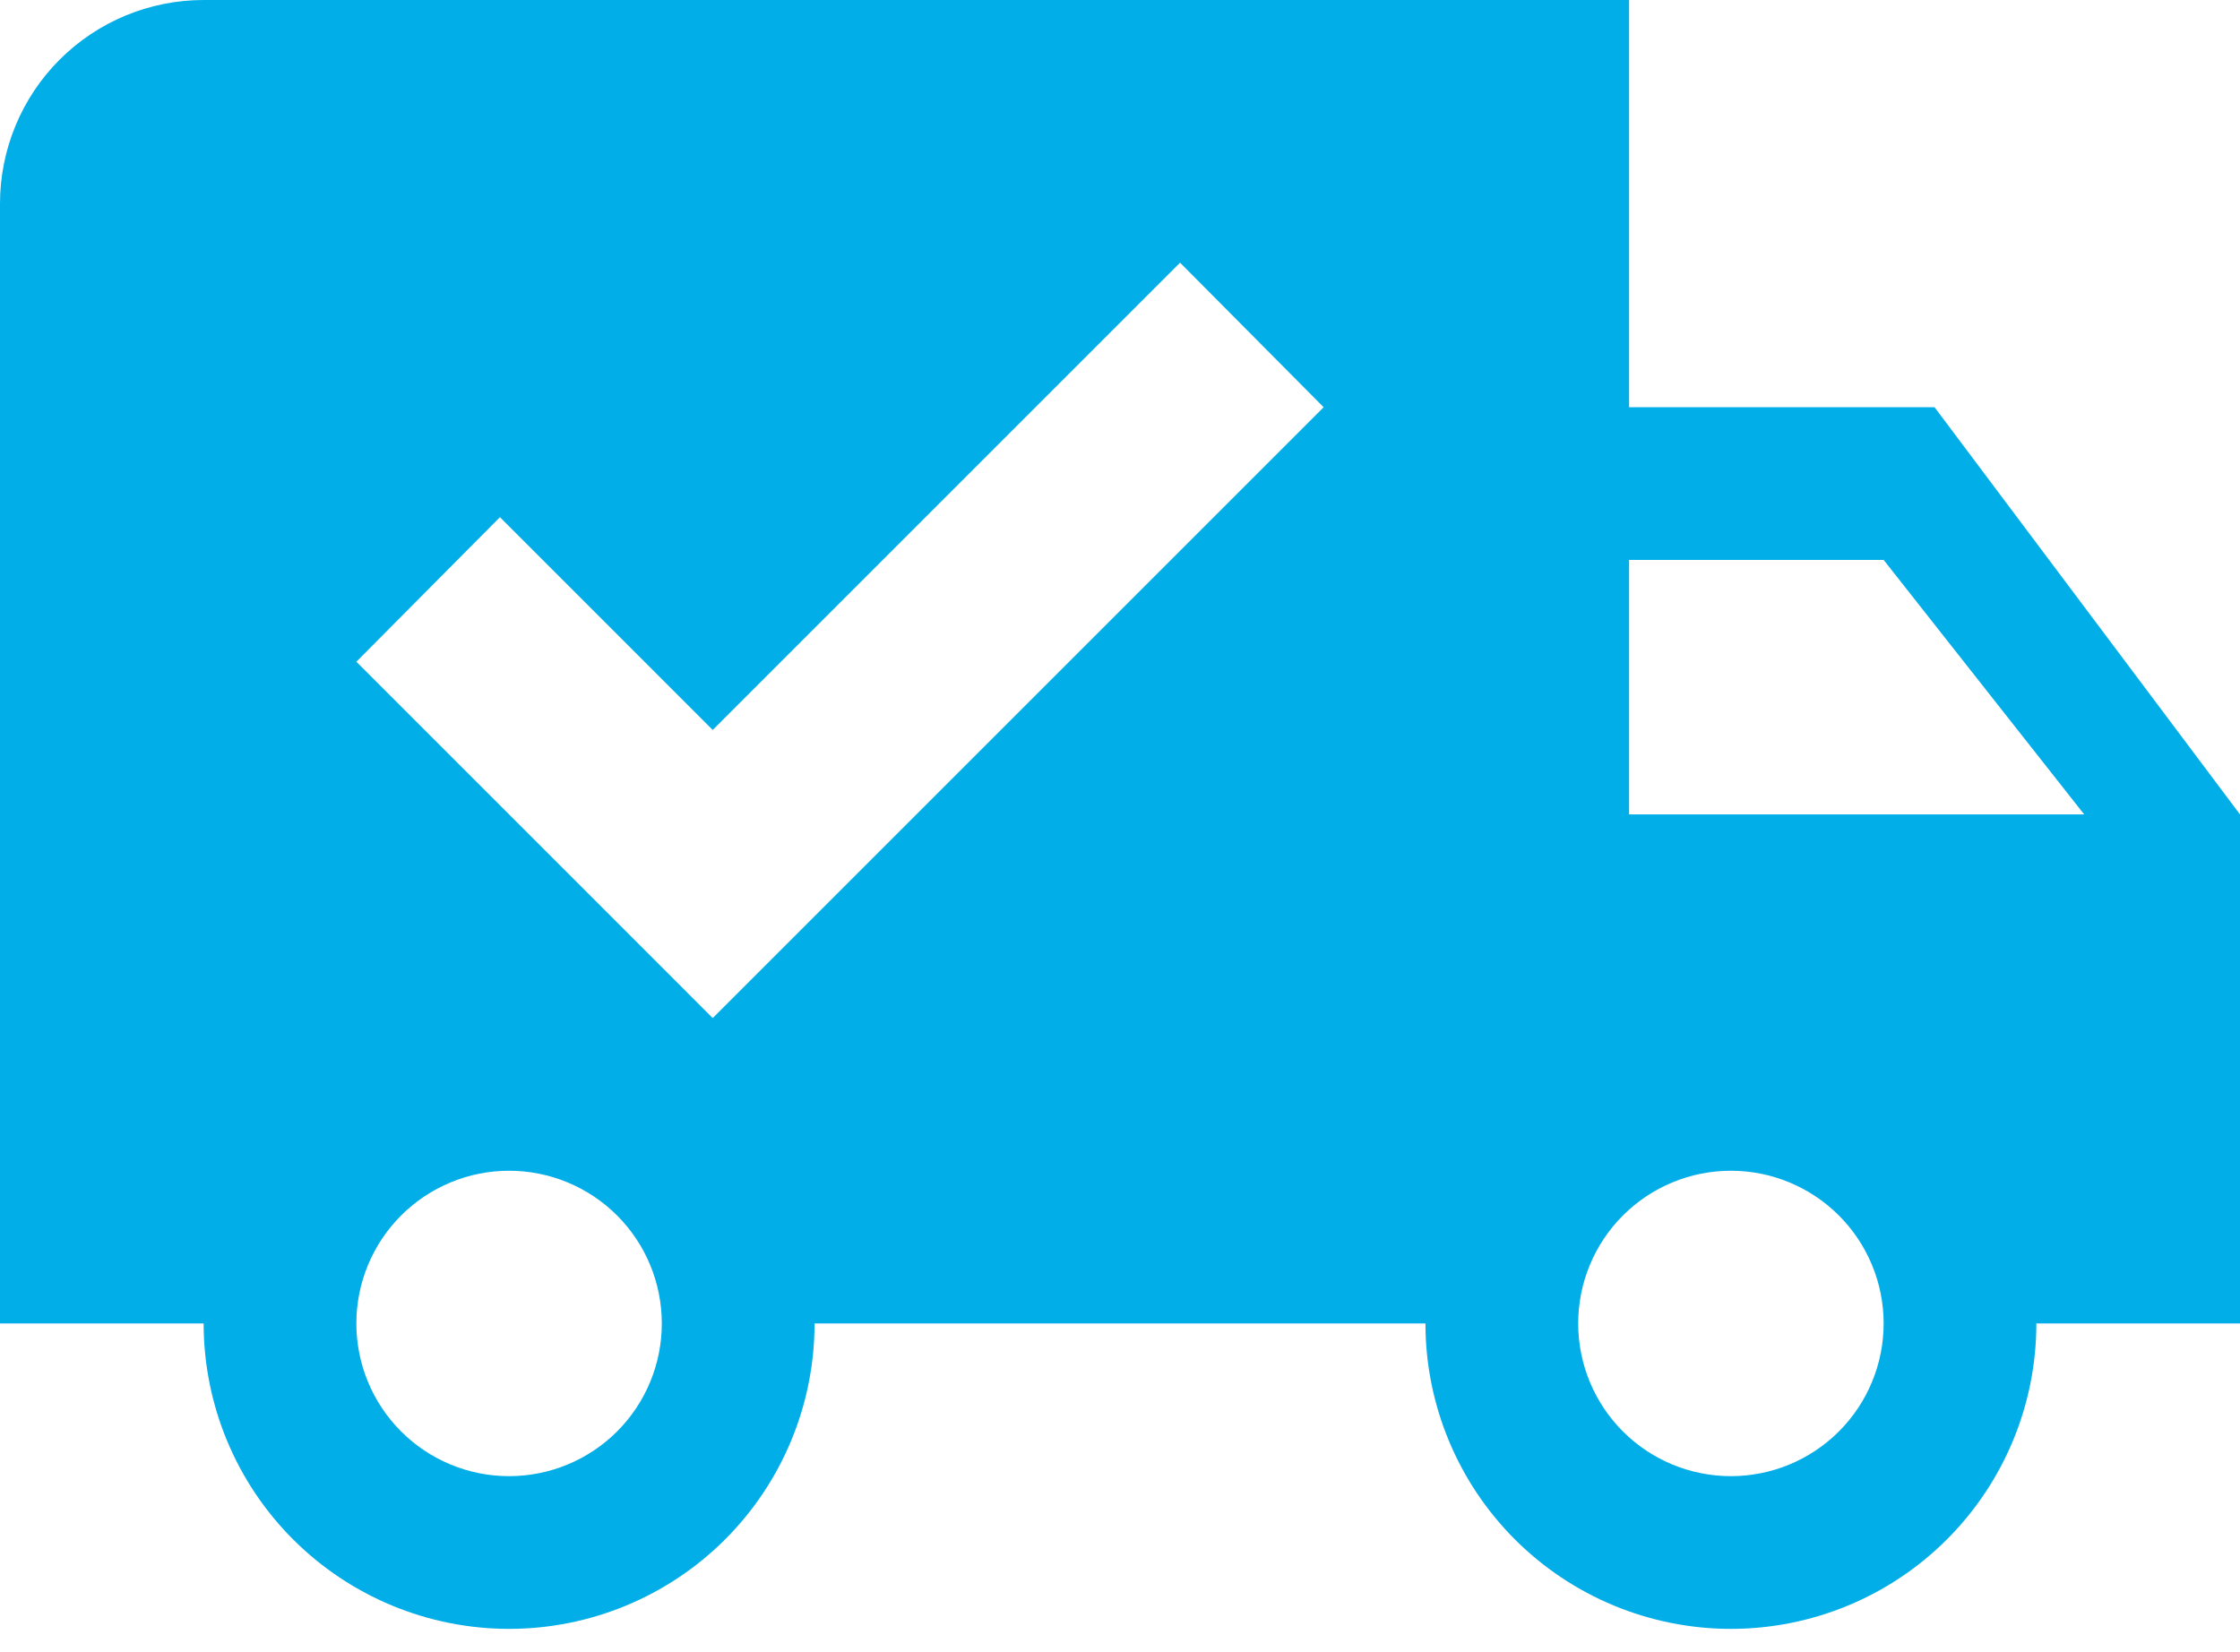 <svg width="80" height="59" viewBox="0 0 80 59" fill="none" xmlns="http://www.w3.org/2000/svg">
<path d="M7.273 0H58.182V14.546H69.091L80 29.091V47.273H72.727C72.727 50.166 71.578 52.941 69.532 54.987C67.486 57.032 64.712 58.182 61.818 58.182C58.925 58.182 56.15 57.032 54.104 54.987C52.058 52.941 50.909 50.166 50.909 47.273H29.091C29.091 50.166 27.942 52.941 25.896 54.987C23.85 57.032 21.075 58.182 18.182 58.182C15.289 58.182 12.514 57.032 10.468 54.987C8.422 52.941 7.273 50.166 7.273 47.273H0V7.273C0 5.344 0.766 3.494 2.13 2.13C3.494 0.766 5.344 0 7.273 0ZM58.182 20V29.091H74.436L67.273 20H58.182ZM18.182 41.818C16.735 41.818 15.348 42.393 14.325 43.416C13.302 44.439 12.727 45.826 12.727 47.273C12.727 48.719 13.302 50.107 14.325 51.13C15.348 52.153 16.735 52.727 18.182 52.727C19.628 52.727 21.016 52.153 22.039 51.13C23.062 50.107 23.636 48.719 23.636 47.273C23.636 45.826 23.062 44.439 22.039 43.416C21.016 42.393 19.628 41.818 18.182 41.818ZM61.818 41.818C60.371 41.818 58.984 42.393 57.961 43.416C56.938 44.439 56.364 45.826 56.364 47.273C56.364 48.719 56.938 50.107 57.961 51.13C58.984 52.153 60.371 52.727 61.818 52.727C63.265 52.727 64.652 52.153 65.675 51.13C66.698 50.107 67.273 48.719 67.273 47.273C67.273 45.826 66.698 44.439 65.675 43.416C64.652 42.393 63.265 41.818 61.818 41.818ZM25.454 36.364L47.273 14.546L42.145 9.382L25.454 26.073L17.855 18.473L12.727 23.636L25.454 36.364Z" fill="#01AEE7"/>
</svg>
